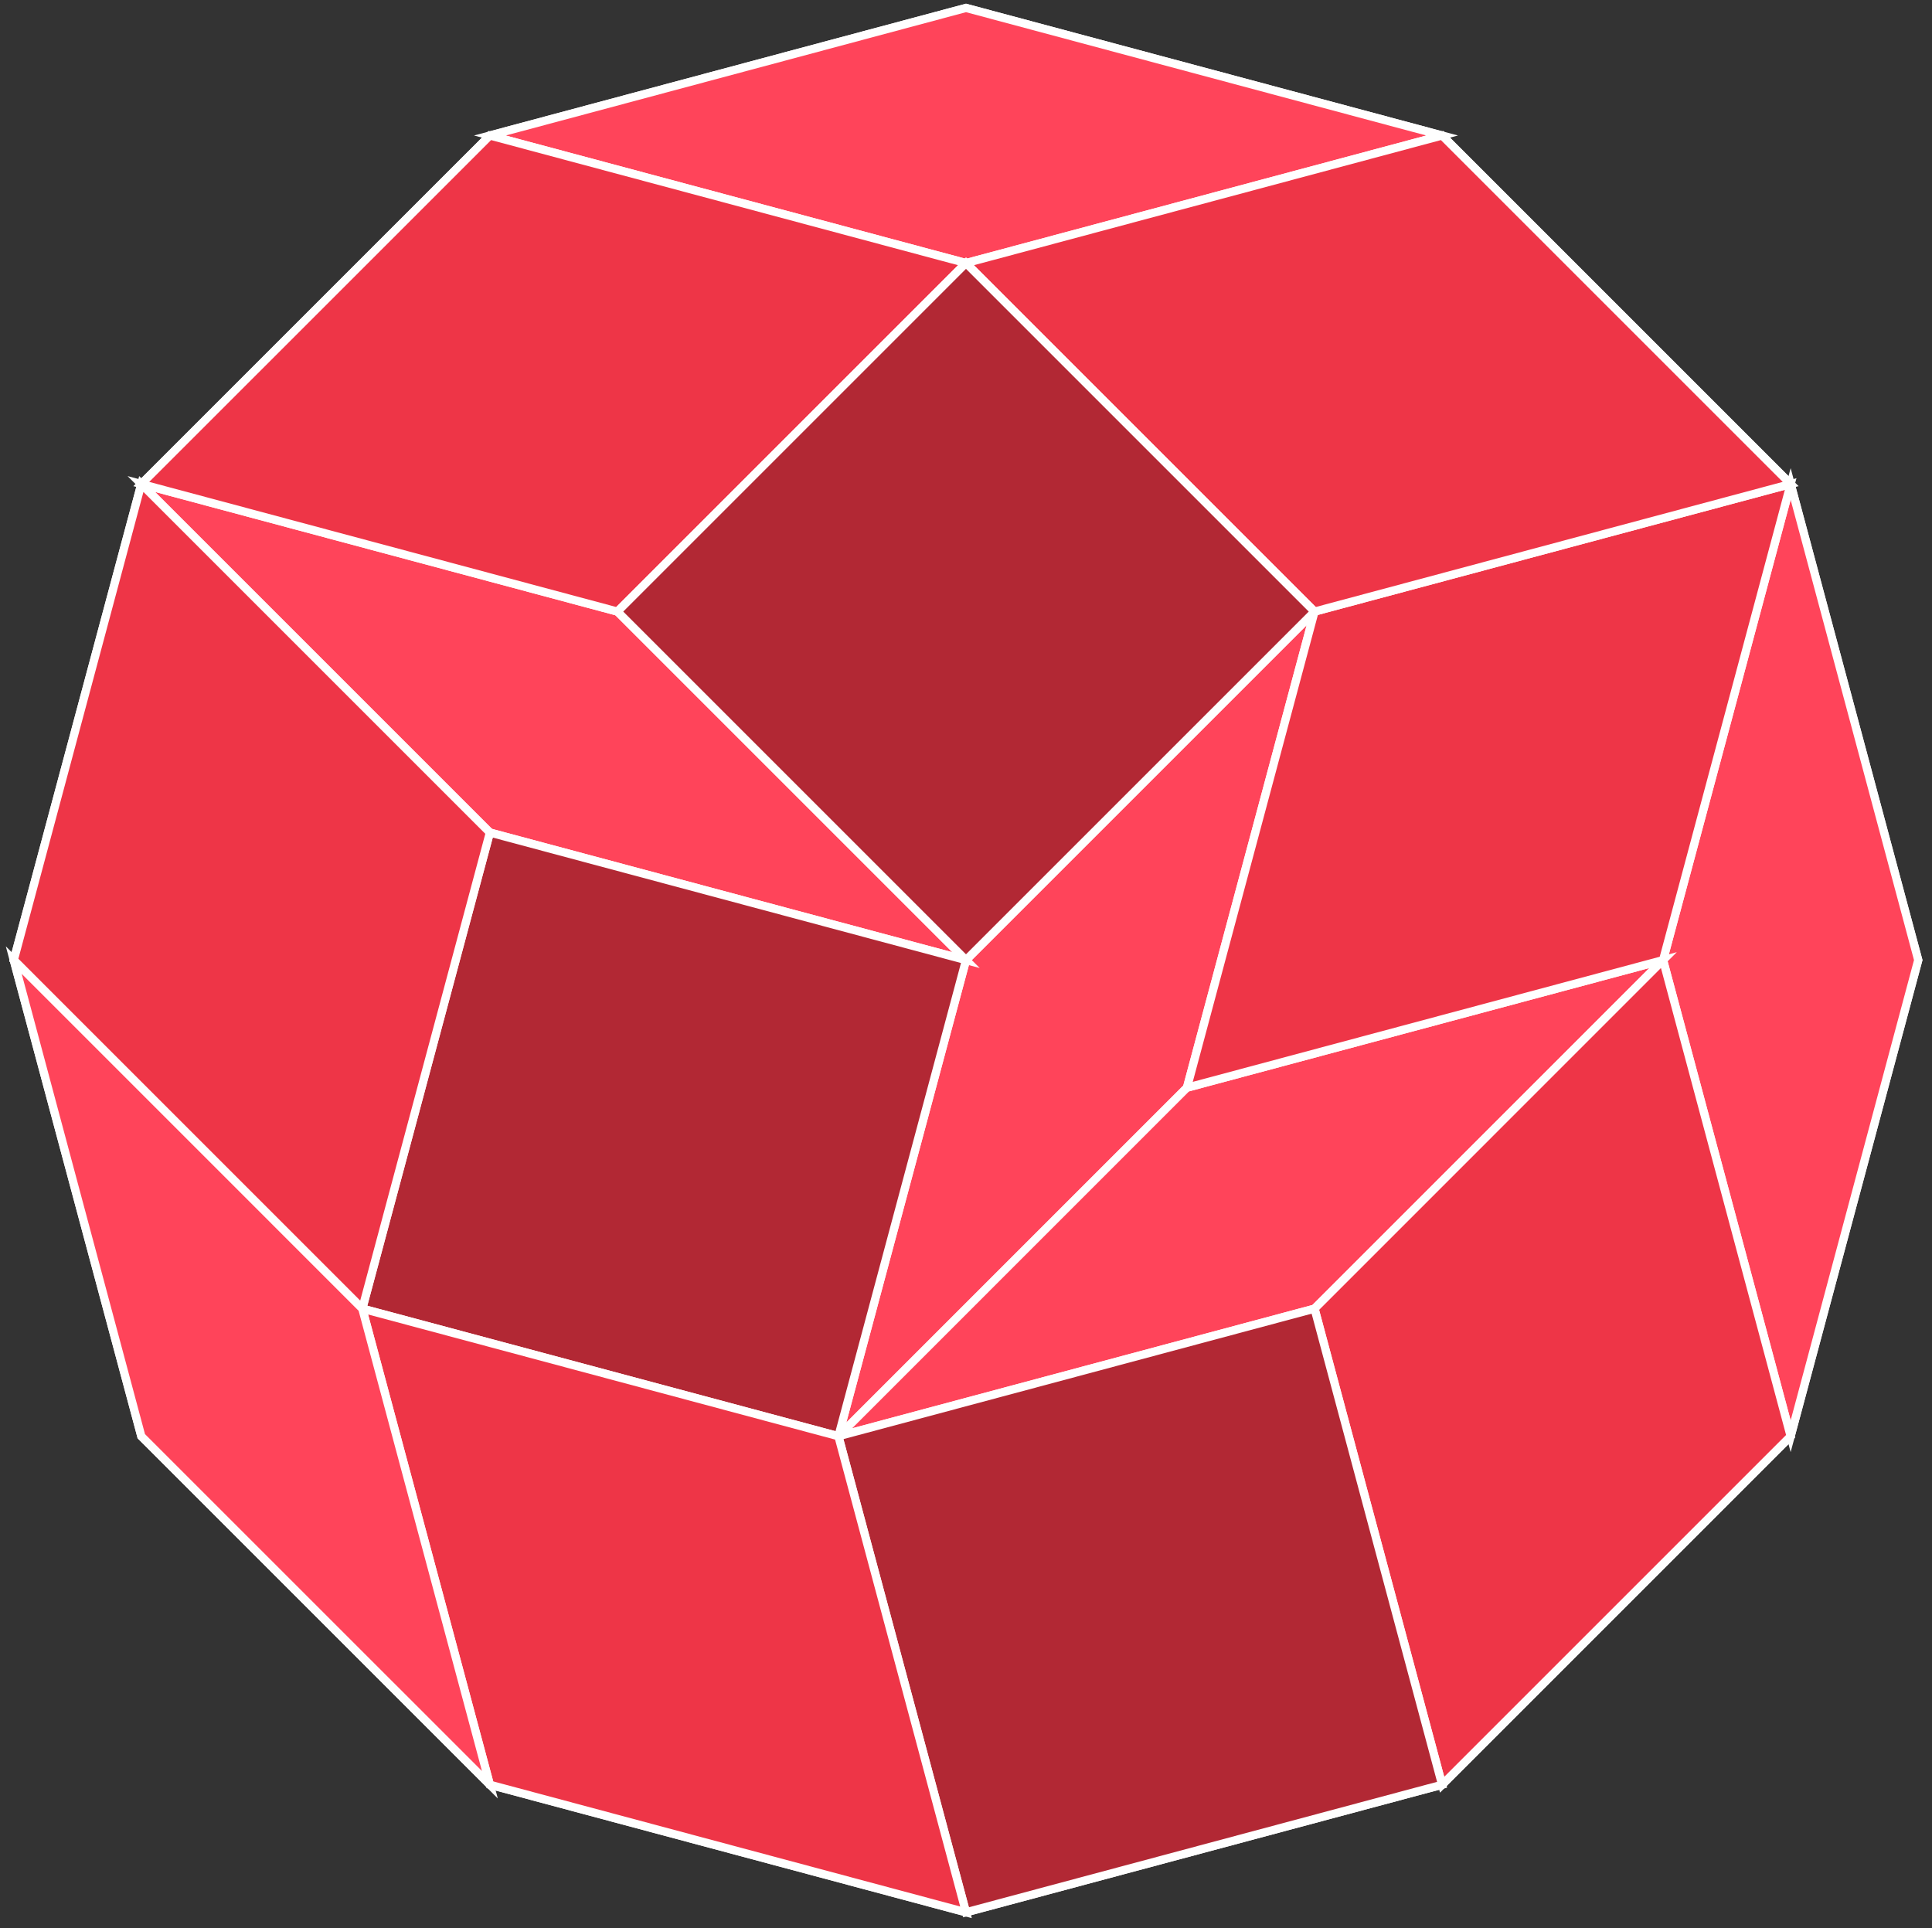 <?xml version="1.0" encoding="UTF-8"?>
<svg id="Calque_1" data-name="Calque 1" xmlns="http://www.w3.org/2000/svg" viewBox="0 0 470.34 469.44">
  <rect x="0" y="0" width="470.34" height="469.44" fill="#333333" stroke="none"/>
  <defs>
    <style>
      .cls-1 {
        fill: #ff445a;
      }

      .cls-2 {
        fill: #b22834;
      }

      .cls-3 {
        fill: #ee3547;
      }

      .cls-4 {
        fill: none;
        stroke: #fff;
        stroke-miterlimit: 10;
        stroke-width: 2px;
      }
    </style>
  </defs>
  <polygon class="cls-4" points="235.17 465.58 119.26 434.52 34.4 349.67 3.35 233.75 34.4 117.84 119.26 32.99 235.17 1.93 351.08 32.99 435.93 117.84 466.99 233.75 435.93 349.67 351.08 434.52 235.17 465.58"/>
  <polygon class="cls-1" points="435.93 117.84 404.87 233.75 435.93 349.67 466.99 233.75 435.93 117.84"/>
  <polygon class="cls-4" points="435.93 117.84 404.87 233.75 435.93 349.67 466.99 233.75 435.93 117.84"/>
  <polygon class="cls-1" points="320.02 148.9 235.17 233.75 204.11 349.67 288.96 264.81 320.02 148.9"/>
  <polygon class="cls-4" points="320.02 148.9 235.17 233.75 204.11 349.67 288.96 264.81 320.02 148.9"/>
  <polygon class="cls-1" points="404.87 233.75 288.96 264.81 204.11 349.67 320.02 318.61 404.87 233.75"/>
  <polygon class="cls-4" points="404.87 233.75 288.96 264.81 204.11 349.67 320.02 318.61 404.87 233.75"/>
  <polygon class="cls-1" points="351.08 32.99 235.17 1.93 119.26 32.99 235.17 64.05 351.08 32.99"/>
  <polygon class="cls-4" points="351.08 32.99 235.17 1.93 119.26 32.99 235.17 64.05 351.08 32.99"/>
  <polygon class="cls-1" points="235.17 233.75 150.32 148.9 34.4 117.84 119.26 202.7 235.17 233.75"/>
  <polygon class="cls-4" points="235.17 233.75 150.32 148.9 34.4 117.84 119.26 202.7 235.17 233.75"/>
  <polygon class="cls-3" points="404.87 233.75 320.02 318.61 351.08 434.52 435.93 349.67 404.87 233.75"/>
  <polygon class="cls-4" points="404.87 233.75 320.02 318.61 351.08 434.52 435.93 349.67 404.87 233.75"/>
  <polygon class="cls-3" points="435.93 117.84 320.02 148.9 288.96 264.81 404.87 233.75 435.93 117.84"/>
  <polygon class="cls-4" points="435.93 117.84 320.02 148.9 288.96 264.81 404.87 233.75 435.93 117.84"/>
  <polygon class="cls-3" points="235.17 64.05 119.26 32.99 34.4 117.84 150.32 148.9 235.17 64.05"/>
  <polygon class="cls-4" points="235.17 64.05 119.26 32.99 34.4 117.84 150.32 148.9 235.17 64.05"/>
  <polygon class="cls-3" points="235.17 64.05 320.02 148.9 435.93 117.84 351.08 32.99 235.17 64.05"/>
  <polygon class="cls-4" points="235.17 64.05 320.02 148.9 435.93 117.84 351.08 32.99 235.17 64.05"/>
  <rect class="cls-2" x="101.68" y="216.18" width="120" height="120" transform="translate(-146.93 360.87) rotate(-75)"/>
  <rect class="cls-4" x="101.68" y="216.18" width="120" height="120" transform="translate(-146.93 360.87) rotate(-75)"/>
  <rect class="cls-2" x="217.59" y="332.09" width="120" height="120" transform="translate(-92.02 85.21) rotate(-15)"/>
  <rect class="cls-4" x="217.59" y="332.09" width="120" height="120" transform="translate(-92.02 85.21) rotate(-15)"/>
  <rect class="cls-2" x="175.17" y="88.9" width="120" height="120" transform="translate(-36.41 209.9) rotate(-45)"/>
  <rect class="cls-4" x="175.17" y="88.9" width="120" height="120" transform="translate(-36.41 209.9) rotate(-45)"/>
  <polygon class="cls-3" points="88.2 318.61 119.26 434.52 235.17 465.58 204.11 349.67 88.2 318.61"/>
  <polygon class="cls-4" points="88.2 318.61 119.26 434.52 235.17 465.58 204.11 349.67 88.2 318.61"/>
  <polygon class="cls-3" points="34.4 117.84 3.35 233.75 88.2 318.61 119.26 202.7 34.4 117.84"/>
  <polygon class="cls-4" points="34.4 117.84 3.35 233.75 88.2 318.61 119.26 202.7 34.4 117.84"/>
  <polygon class="cls-1" points="3.35 233.75 34.4 349.67 119.26 434.52 88.2 318.61 3.35 233.75"/>
  <polygon class="cls-4" points="3.35 233.75 34.4 349.67 119.26 434.52 88.2 318.61 3.35 233.75"/>
</svg>